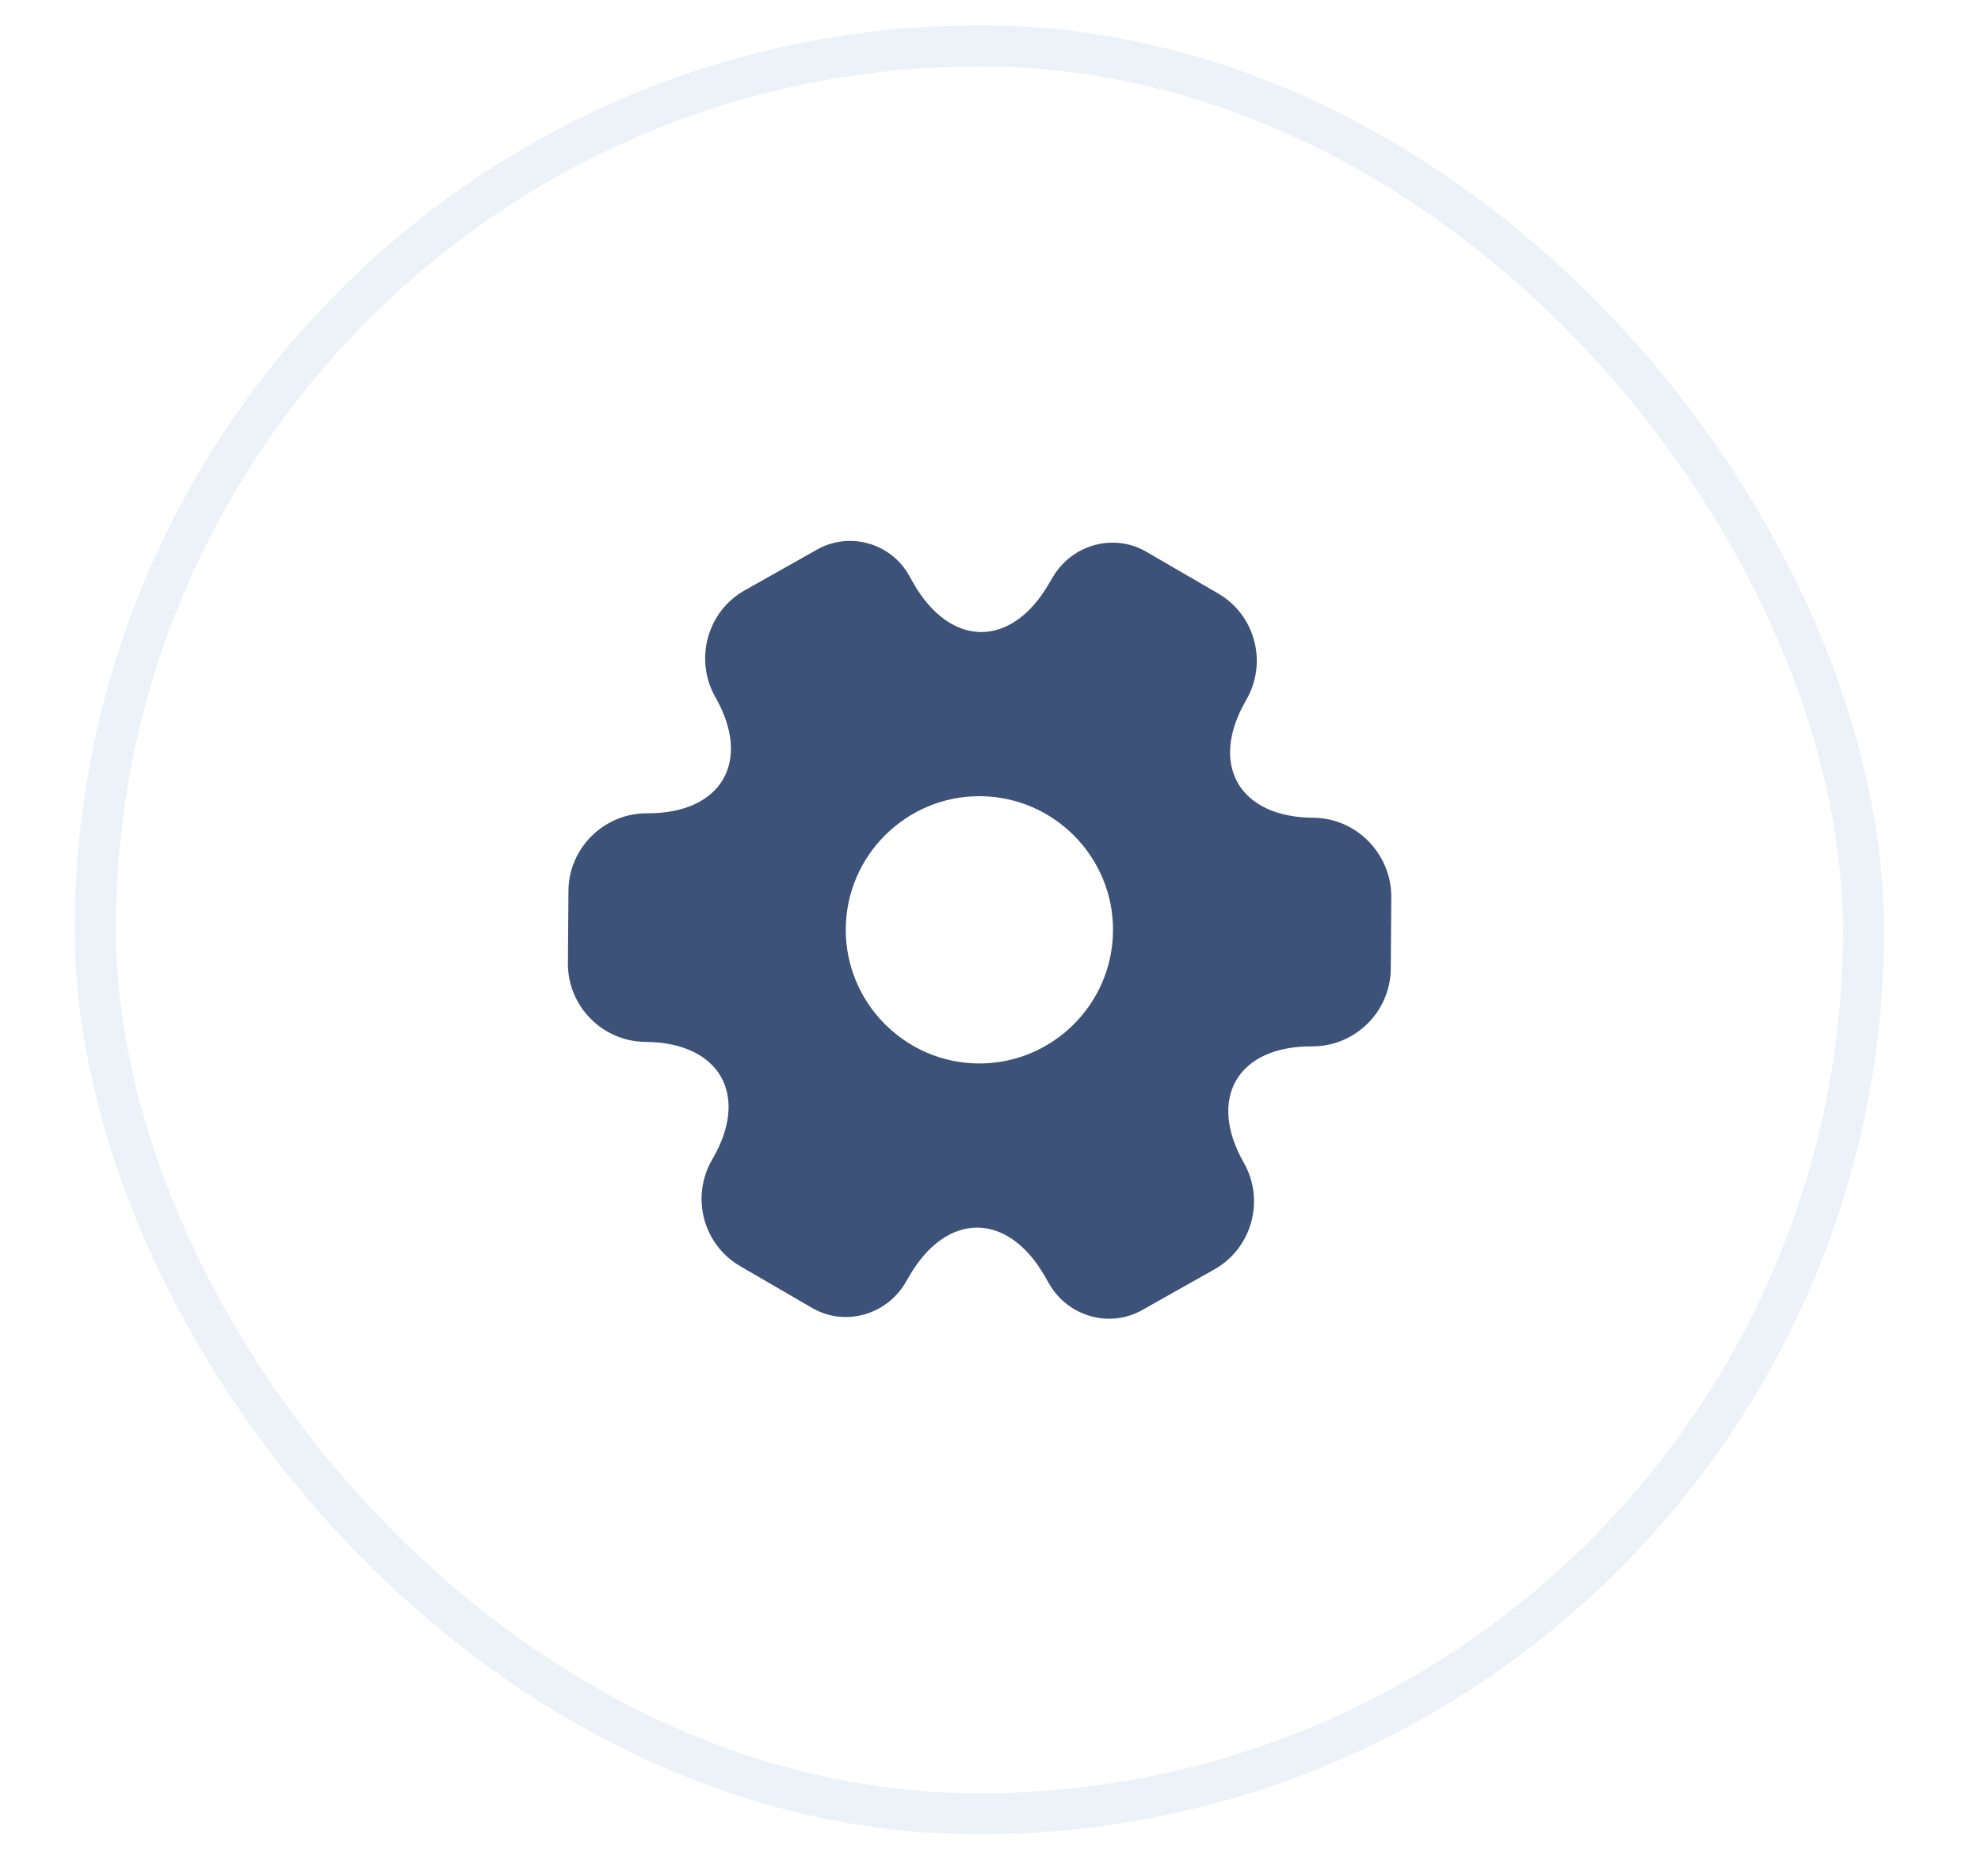 <svg width="19" height="18" viewBox="0 0 19 18" fill="none" xmlns="http://www.w3.org/2000/svg">
<path d="M12.595 7.845C11.882 7.84 11.593 7.333 11.952 6.716C12.16 6.359 12.04 5.9 11.683 5.693L11.003 5.298C10.693 5.111 10.29 5.218 10.102 5.529L10.058 5.603C9.699 6.22 9.116 6.216 8.761 5.595L8.718 5.519C8.542 5.207 8.141 5.094 7.828 5.277L7.143 5.663C6.783 5.865 6.657 6.326 6.86 6.686C7.215 7.304 6.92 7.807 6.206 7.802C5.796 7.8 5.454 8.133 5.452 8.547L5.447 9.241C5.444 9.651 5.777 9.992 6.191 9.995C6.905 10 7.194 10.507 6.831 11.123C6.623 11.481 6.742 11.939 7.1 12.147L7.78 12.542C8.09 12.729 8.493 12.622 8.681 12.311L8.724 12.237C9.084 11.62 9.667 11.624 10.022 12.245L10.065 12.32C10.248 12.633 10.65 12.746 10.963 12.563L11.648 12.177C12.008 11.974 12.133 11.514 11.931 11.157C11.576 10.536 11.871 10.033 12.585 10.038C12.995 10.04 13.336 9.707 13.339 9.293L13.344 8.599C13.342 8.189 13.009 7.847 12.595 7.845ZM9.385 10.202C8.679 10.197 8.107 9.617 8.112 8.911C8.116 8.205 8.696 7.633 9.402 7.638C10.108 7.643 10.68 8.222 10.675 8.928C10.671 9.634 10.091 10.207 9.385 10.202Z" fill="#3D5278"/>
<rect opacity="0.8" x="0.97" y="0.384" width="16.96" height="16.96" rx="8.48" transform="rotate(0.381 0.97 0.384)" stroke="#C3D4E9" stroke-opacity="0.4" stroke-width="0.394"/>
</svg>
